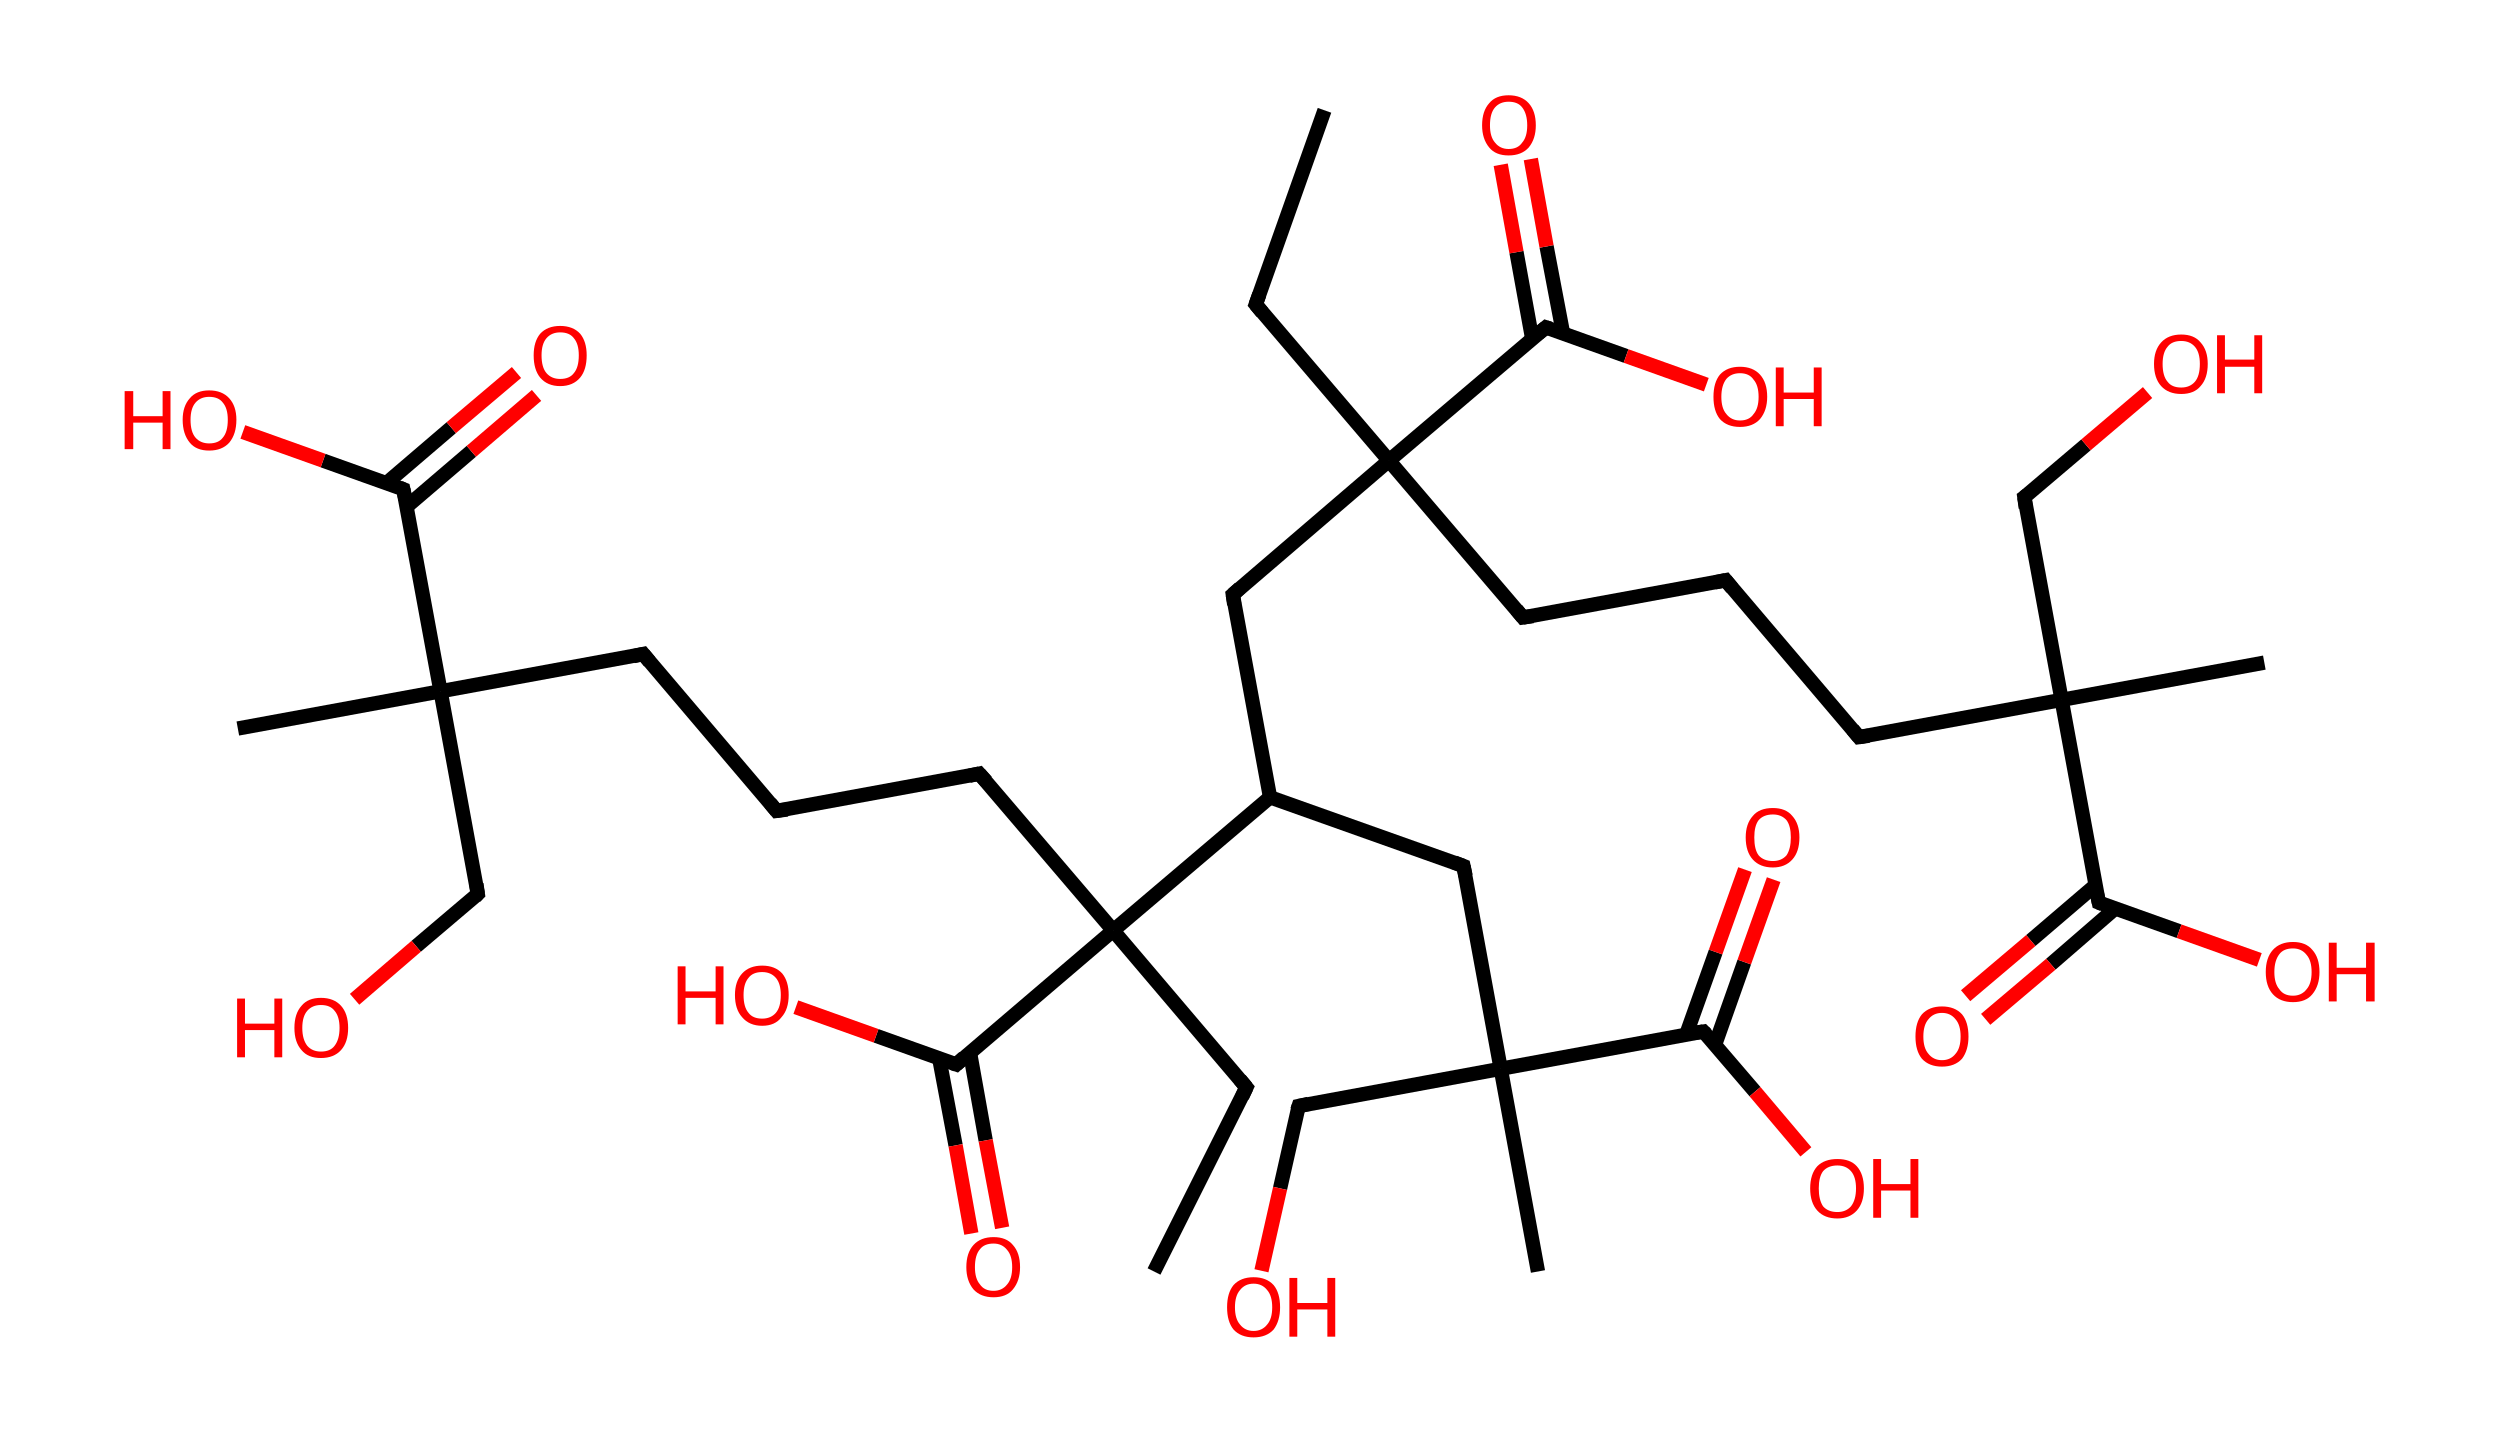 <?xml version='1.0' encoding='ASCII' standalone='yes'?>
<svg xmlns="http://www.w3.org/2000/svg" xmlns:rdkit="http://www.rdkit.org/xml" xmlns:xlink="http://www.w3.org/1999/xlink" version="1.1" baseProfile="full" xml:space="preserve" width="349px" height="200px" viewBox="0 0 349 200">
<!-- END OF HEADER -->
<rect style="opacity:1.0;fill:#FFFFFF;stroke:none" width="349.0" height="200.0" x="0.0" y="0.0"> </rect>
<path class="bond-0 atom-0 atom-1" d="M 184.9,15.4 L 175.3,42.5" style="fill:none;fill-rule:evenodd;stroke:#000000;stroke-width:2.0px;stroke-linecap:butt;stroke-linejoin:miter;stroke-opacity:1"/>
<path class="bond-1 atom-1 atom-2" d="M 175.3,42.5 L 193.9,64.3" style="fill:none;fill-rule:evenodd;stroke:#000000;stroke-width:2.0px;stroke-linecap:butt;stroke-linejoin:miter;stroke-opacity:1"/>
<path class="bond-2 atom-2 atom-3" d="M 193.9,64.3 L 212.6,86.2" style="fill:none;fill-rule:evenodd;stroke:#000000;stroke-width:2.0px;stroke-linecap:butt;stroke-linejoin:miter;stroke-opacity:1"/>
<path class="bond-3 atom-3 atom-4" d="M 212.6,86.2 L 240.9,81.0" style="fill:none;fill-rule:evenodd;stroke:#000000;stroke-width:2.0px;stroke-linecap:butt;stroke-linejoin:miter;stroke-opacity:1"/>
<path class="bond-4 atom-4 atom-5" d="M 240.9,81.0 L 259.5,102.9" style="fill:none;fill-rule:evenodd;stroke:#000000;stroke-width:2.0px;stroke-linecap:butt;stroke-linejoin:miter;stroke-opacity:1"/>
<path class="bond-5 atom-5 atom-6" d="M 259.5,102.9 L 287.8,97.7" style="fill:none;fill-rule:evenodd;stroke:#000000;stroke-width:2.0px;stroke-linecap:butt;stroke-linejoin:miter;stroke-opacity:1"/>
<path class="bond-6 atom-6 atom-7" d="M 287.8,97.7 L 316.1,92.5" style="fill:none;fill-rule:evenodd;stroke:#000000;stroke-width:2.0px;stroke-linecap:butt;stroke-linejoin:miter;stroke-opacity:1"/>
<path class="bond-7 atom-6 atom-8" d="M 287.8,97.7 L 282.6,69.4" style="fill:none;fill-rule:evenodd;stroke:#000000;stroke-width:2.0px;stroke-linecap:butt;stroke-linejoin:miter;stroke-opacity:1"/>
<path class="bond-8 atom-8 atom-9" d="M 282.6,69.4 L 291.2,62.1" style="fill:none;fill-rule:evenodd;stroke:#000000;stroke-width:2.0px;stroke-linecap:butt;stroke-linejoin:miter;stroke-opacity:1"/>
<path class="bond-8 atom-8 atom-9" d="M 291.2,62.1 L 299.8,54.8" style="fill:none;fill-rule:evenodd;stroke:#FF0000;stroke-width:2.0px;stroke-linecap:butt;stroke-linejoin:miter;stroke-opacity:1"/>
<path class="bond-9 atom-6 atom-10" d="M 287.8,97.7 L 293.0,126.0" style="fill:none;fill-rule:evenodd;stroke:#000000;stroke-width:2.0px;stroke-linecap:butt;stroke-linejoin:miter;stroke-opacity:1"/>
<path class="bond-10 atom-10 atom-11" d="M 292.5,123.6 L 283.5,131.3" style="fill:none;fill-rule:evenodd;stroke:#000000;stroke-width:2.0px;stroke-linecap:butt;stroke-linejoin:miter;stroke-opacity:1"/>
<path class="bond-10 atom-10 atom-11" d="M 283.5,131.3 L 274.4,139.0" style="fill:none;fill-rule:evenodd;stroke:#FF0000;stroke-width:2.0px;stroke-linecap:butt;stroke-linejoin:miter;stroke-opacity:1"/>
<path class="bond-10 atom-10 atom-11" d="M 295.3,126.8 L 286.3,134.6" style="fill:none;fill-rule:evenodd;stroke:#000000;stroke-width:2.0px;stroke-linecap:butt;stroke-linejoin:miter;stroke-opacity:1"/>
<path class="bond-10 atom-10 atom-11" d="M 286.3,134.6 L 277.2,142.3" style="fill:none;fill-rule:evenodd;stroke:#FF0000;stroke-width:2.0px;stroke-linecap:butt;stroke-linejoin:miter;stroke-opacity:1"/>
<path class="bond-11 atom-10 atom-12" d="M 293.0,126.0 L 304.2,130.0" style="fill:none;fill-rule:evenodd;stroke:#000000;stroke-width:2.0px;stroke-linecap:butt;stroke-linejoin:miter;stroke-opacity:1"/>
<path class="bond-11 atom-10 atom-12" d="M 304.2,130.0 L 315.4,134.0" style="fill:none;fill-rule:evenodd;stroke:#FF0000;stroke-width:2.0px;stroke-linecap:butt;stroke-linejoin:miter;stroke-opacity:1"/>
<path class="bond-12 atom-2 atom-13" d="M 193.9,64.3 L 172.1,83.0" style="fill:none;fill-rule:evenodd;stroke:#000000;stroke-width:2.0px;stroke-linecap:butt;stroke-linejoin:miter;stroke-opacity:1"/>
<path class="bond-13 atom-13 atom-14" d="M 172.1,83.0 L 177.3,111.3" style="fill:none;fill-rule:evenodd;stroke:#000000;stroke-width:2.0px;stroke-linecap:butt;stroke-linejoin:miter;stroke-opacity:1"/>
<path class="bond-14 atom-14 atom-15" d="M 177.3,111.3 L 204.3,120.9" style="fill:none;fill-rule:evenodd;stroke:#000000;stroke-width:2.0px;stroke-linecap:butt;stroke-linejoin:miter;stroke-opacity:1"/>
<path class="bond-15 atom-15 atom-16" d="M 204.3,120.9 L 209.5,149.2" style="fill:none;fill-rule:evenodd;stroke:#000000;stroke-width:2.0px;stroke-linecap:butt;stroke-linejoin:miter;stroke-opacity:1"/>
<path class="bond-16 atom-16 atom-17" d="M 209.5,149.2 L 214.7,177.5" style="fill:none;fill-rule:evenodd;stroke:#000000;stroke-width:2.0px;stroke-linecap:butt;stroke-linejoin:miter;stroke-opacity:1"/>
<path class="bond-17 atom-16 atom-18" d="M 209.5,149.2 L 181.3,154.4" style="fill:none;fill-rule:evenodd;stroke:#000000;stroke-width:2.0px;stroke-linecap:butt;stroke-linejoin:miter;stroke-opacity:1"/>
<path class="bond-18 atom-18 atom-19" d="M 181.3,154.4 L 178.7,165.9" style="fill:none;fill-rule:evenodd;stroke:#000000;stroke-width:2.0px;stroke-linecap:butt;stroke-linejoin:miter;stroke-opacity:1"/>
<path class="bond-18 atom-18 atom-19" d="M 178.7,165.9 L 176.1,177.4" style="fill:none;fill-rule:evenodd;stroke:#FF0000;stroke-width:2.0px;stroke-linecap:butt;stroke-linejoin:miter;stroke-opacity:1"/>
<path class="bond-19 atom-16 atom-20" d="M 209.5,149.2 L 237.8,144.0" style="fill:none;fill-rule:evenodd;stroke:#000000;stroke-width:2.0px;stroke-linecap:butt;stroke-linejoin:miter;stroke-opacity:1"/>
<path class="bond-20 atom-20 atom-21" d="M 239.4,145.9 L 243.5,134.3" style="fill:none;fill-rule:evenodd;stroke:#000000;stroke-width:2.0px;stroke-linecap:butt;stroke-linejoin:miter;stroke-opacity:1"/>
<path class="bond-20 atom-20 atom-21" d="M 243.5,134.3 L 247.6,122.8" style="fill:none;fill-rule:evenodd;stroke:#FF0000;stroke-width:2.0px;stroke-linecap:butt;stroke-linejoin:miter;stroke-opacity:1"/>
<path class="bond-20 atom-20 atom-21" d="M 235.4,144.4 L 239.5,132.9" style="fill:none;fill-rule:evenodd;stroke:#000000;stroke-width:2.0px;stroke-linecap:butt;stroke-linejoin:miter;stroke-opacity:1"/>
<path class="bond-20 atom-20 atom-21" d="M 239.5,132.9 L 243.6,121.4" style="fill:none;fill-rule:evenodd;stroke:#FF0000;stroke-width:2.0px;stroke-linecap:butt;stroke-linejoin:miter;stroke-opacity:1"/>
<path class="bond-21 atom-20 atom-22" d="M 237.8,144.0 L 245.0,152.4" style="fill:none;fill-rule:evenodd;stroke:#000000;stroke-width:2.0px;stroke-linecap:butt;stroke-linejoin:miter;stroke-opacity:1"/>
<path class="bond-21 atom-20 atom-22" d="M 245.0,152.4 L 252.1,160.8" style="fill:none;fill-rule:evenodd;stroke:#FF0000;stroke-width:2.0px;stroke-linecap:butt;stroke-linejoin:miter;stroke-opacity:1"/>
<path class="bond-22 atom-14 atom-23" d="M 177.3,111.3 L 155.4,129.9" style="fill:none;fill-rule:evenodd;stroke:#000000;stroke-width:2.0px;stroke-linecap:butt;stroke-linejoin:miter;stroke-opacity:1"/>
<path class="bond-23 atom-23 atom-24" d="M 155.4,129.9 L 174.0,151.8" style="fill:none;fill-rule:evenodd;stroke:#000000;stroke-width:2.0px;stroke-linecap:butt;stroke-linejoin:miter;stroke-opacity:1"/>
<path class="bond-24 atom-24 atom-25" d="M 174.0,151.8 L 161.1,177.5" style="fill:none;fill-rule:evenodd;stroke:#000000;stroke-width:2.0px;stroke-linecap:butt;stroke-linejoin:miter;stroke-opacity:1"/>
<path class="bond-25 atom-23 atom-26" d="M 155.4,129.9 L 136.7,108.0" style="fill:none;fill-rule:evenodd;stroke:#000000;stroke-width:2.0px;stroke-linecap:butt;stroke-linejoin:miter;stroke-opacity:1"/>
<path class="bond-26 atom-26 atom-27" d="M 136.7,108.0 L 108.4,113.2" style="fill:none;fill-rule:evenodd;stroke:#000000;stroke-width:2.0px;stroke-linecap:butt;stroke-linejoin:miter;stroke-opacity:1"/>
<path class="bond-27 atom-27 atom-28" d="M 108.4,113.2 L 89.8,91.3" style="fill:none;fill-rule:evenodd;stroke:#000000;stroke-width:2.0px;stroke-linecap:butt;stroke-linejoin:miter;stroke-opacity:1"/>
<path class="bond-28 atom-28 atom-29" d="M 89.8,91.3 L 61.5,96.5" style="fill:none;fill-rule:evenodd;stroke:#000000;stroke-width:2.0px;stroke-linecap:butt;stroke-linejoin:miter;stroke-opacity:1"/>
<path class="bond-29 atom-29 atom-30" d="M 61.5,96.5 L 33.2,101.7" style="fill:none;fill-rule:evenodd;stroke:#000000;stroke-width:2.0px;stroke-linecap:butt;stroke-linejoin:miter;stroke-opacity:1"/>
<path class="bond-30 atom-29 atom-31" d="M 61.5,96.5 L 66.7,124.8" style="fill:none;fill-rule:evenodd;stroke:#000000;stroke-width:2.0px;stroke-linecap:butt;stroke-linejoin:miter;stroke-opacity:1"/>
<path class="bond-31 atom-31 atom-32" d="M 66.7,124.8 L 58.1,132.1" style="fill:none;fill-rule:evenodd;stroke:#000000;stroke-width:2.0px;stroke-linecap:butt;stroke-linejoin:miter;stroke-opacity:1"/>
<path class="bond-31 atom-31 atom-32" d="M 58.1,132.1 L 49.5,139.5" style="fill:none;fill-rule:evenodd;stroke:#FF0000;stroke-width:2.0px;stroke-linecap:butt;stroke-linejoin:miter;stroke-opacity:1"/>
<path class="bond-32 atom-29 atom-33" d="M 61.5,96.5 L 56.3,68.3" style="fill:none;fill-rule:evenodd;stroke:#000000;stroke-width:2.0px;stroke-linecap:butt;stroke-linejoin:miter;stroke-opacity:1"/>
<path class="bond-33 atom-33 atom-34" d="M 56.8,70.7 L 65.8,63.0" style="fill:none;fill-rule:evenodd;stroke:#000000;stroke-width:2.0px;stroke-linecap:butt;stroke-linejoin:miter;stroke-opacity:1"/>
<path class="bond-33 atom-33 atom-34" d="M 65.8,63.0 L 74.9,55.2" style="fill:none;fill-rule:evenodd;stroke:#FF0000;stroke-width:2.0px;stroke-linecap:butt;stroke-linejoin:miter;stroke-opacity:1"/>
<path class="bond-33 atom-33 atom-34" d="M 54.0,67.4 L 63.0,59.7" style="fill:none;fill-rule:evenodd;stroke:#000000;stroke-width:2.0px;stroke-linecap:butt;stroke-linejoin:miter;stroke-opacity:1"/>
<path class="bond-33 atom-33 atom-34" d="M 63.0,59.7 L 72.1,52.0" style="fill:none;fill-rule:evenodd;stroke:#FF0000;stroke-width:2.0px;stroke-linecap:butt;stroke-linejoin:miter;stroke-opacity:1"/>
<path class="bond-34 atom-33 atom-35" d="M 56.3,68.3 L 45.1,64.3" style="fill:none;fill-rule:evenodd;stroke:#000000;stroke-width:2.0px;stroke-linecap:butt;stroke-linejoin:miter;stroke-opacity:1"/>
<path class="bond-34 atom-33 atom-35" d="M 45.1,64.3 L 33.9,60.3" style="fill:none;fill-rule:evenodd;stroke:#FF0000;stroke-width:2.0px;stroke-linecap:butt;stroke-linejoin:miter;stroke-opacity:1"/>
<path class="bond-35 atom-23 atom-36" d="M 155.4,129.9 L 133.5,148.6" style="fill:none;fill-rule:evenodd;stroke:#000000;stroke-width:2.0px;stroke-linecap:butt;stroke-linejoin:miter;stroke-opacity:1"/>
<path class="bond-36 atom-36 atom-37" d="M 131.1,147.7 L 133.4,159.9" style="fill:none;fill-rule:evenodd;stroke:#000000;stroke-width:2.0px;stroke-linecap:butt;stroke-linejoin:miter;stroke-opacity:1"/>
<path class="bond-36 atom-36 atom-37" d="M 133.4,159.9 L 135.6,172.2" style="fill:none;fill-rule:evenodd;stroke:#FF0000;stroke-width:2.0px;stroke-linecap:butt;stroke-linejoin:miter;stroke-opacity:1"/>
<path class="bond-36 atom-36 atom-37" d="M 135.4,146.9 L 137.6,159.2" style="fill:none;fill-rule:evenodd;stroke:#000000;stroke-width:2.0px;stroke-linecap:butt;stroke-linejoin:miter;stroke-opacity:1"/>
<path class="bond-36 atom-36 atom-37" d="M 137.6,159.2 L 139.9,171.4" style="fill:none;fill-rule:evenodd;stroke:#FF0000;stroke-width:2.0px;stroke-linecap:butt;stroke-linejoin:miter;stroke-opacity:1"/>
<path class="bond-37 atom-36 atom-38" d="M 133.5,148.6 L 122.3,144.6" style="fill:none;fill-rule:evenodd;stroke:#000000;stroke-width:2.0px;stroke-linecap:butt;stroke-linejoin:miter;stroke-opacity:1"/>
<path class="bond-37 atom-36 atom-38" d="M 122.3,144.6 L 111.1,140.6" style="fill:none;fill-rule:evenodd;stroke:#FF0000;stroke-width:2.0px;stroke-linecap:butt;stroke-linejoin:miter;stroke-opacity:1"/>
<path class="bond-38 atom-2 atom-39" d="M 193.9,64.3 L 215.8,45.7" style="fill:none;fill-rule:evenodd;stroke:#000000;stroke-width:2.0px;stroke-linecap:butt;stroke-linejoin:miter;stroke-opacity:1"/>
<path class="bond-39 atom-39 atom-40" d="M 218.2,46.5 L 215.9,34.4" style="fill:none;fill-rule:evenodd;stroke:#000000;stroke-width:2.0px;stroke-linecap:butt;stroke-linejoin:miter;stroke-opacity:1"/>
<path class="bond-39 atom-39 atom-40" d="M 215.9,34.4 L 213.7,22.2" style="fill:none;fill-rule:evenodd;stroke:#FF0000;stroke-width:2.0px;stroke-linecap:butt;stroke-linejoin:miter;stroke-opacity:1"/>
<path class="bond-39 atom-39 atom-40" d="M 213.9,47.3 L 211.7,35.2" style="fill:none;fill-rule:evenodd;stroke:#000000;stroke-width:2.0px;stroke-linecap:butt;stroke-linejoin:miter;stroke-opacity:1"/>
<path class="bond-39 atom-39 atom-40" d="M 211.7,35.2 L 209.5,23.0" style="fill:none;fill-rule:evenodd;stroke:#FF0000;stroke-width:2.0px;stroke-linecap:butt;stroke-linejoin:miter;stroke-opacity:1"/>
<path class="bond-40 atom-39 atom-41" d="M 215.8,45.7 L 227.0,49.7" style="fill:none;fill-rule:evenodd;stroke:#000000;stroke-width:2.0px;stroke-linecap:butt;stroke-linejoin:miter;stroke-opacity:1"/>
<path class="bond-40 atom-39 atom-41" d="M 227.0,49.7 L 238.2,53.7" style="fill:none;fill-rule:evenodd;stroke:#FF0000;stroke-width:2.0px;stroke-linecap:butt;stroke-linejoin:miter;stroke-opacity:1"/>
<path d="M 175.8,41.1 L 175.3,42.5 L 176.2,43.6" style="fill:none;stroke:#000000;stroke-width:2.0px;stroke-linecap:butt;stroke-linejoin:miter;stroke-opacity:1;"/>
<path d="M 211.7,85.1 L 212.6,86.2 L 214.0,86.0" style="fill:none;stroke:#000000;stroke-width:2.0px;stroke-linecap:butt;stroke-linejoin:miter;stroke-opacity:1;"/>
<path d="M 239.4,81.3 L 240.9,81.0 L 241.8,82.1" style="fill:none;stroke:#000000;stroke-width:2.0px;stroke-linecap:butt;stroke-linejoin:miter;stroke-opacity:1;"/>
<path d="M 258.6,101.8 L 259.5,102.9 L 260.9,102.7" style="fill:none;stroke:#000000;stroke-width:2.0px;stroke-linecap:butt;stroke-linejoin:miter;stroke-opacity:1;"/>
<path d="M 282.8,70.9 L 282.6,69.4 L 283.0,69.1" style="fill:none;stroke:#000000;stroke-width:2.0px;stroke-linecap:butt;stroke-linejoin:miter;stroke-opacity:1;"/>
<path d="M 292.7,124.6 L 293.0,126.0 L 293.5,126.2" style="fill:none;stroke:#000000;stroke-width:2.0px;stroke-linecap:butt;stroke-linejoin:miter;stroke-opacity:1;"/>
<path d="M 173.1,82.1 L 172.1,83.0 L 172.3,84.4" style="fill:none;stroke:#000000;stroke-width:2.0px;stroke-linecap:butt;stroke-linejoin:miter;stroke-opacity:1;"/>
<path d="M 203.0,120.4 L 204.3,120.9 L 204.6,122.3" style="fill:none;stroke:#000000;stroke-width:2.0px;stroke-linecap:butt;stroke-linejoin:miter;stroke-opacity:1;"/>
<path d="M 182.7,154.1 L 181.3,154.4 L 181.1,155.0" style="fill:none;stroke:#000000;stroke-width:2.0px;stroke-linecap:butt;stroke-linejoin:miter;stroke-opacity:1;"/>
<path d="M 236.4,144.2 L 237.8,144.0 L 238.2,144.4" style="fill:none;stroke:#000000;stroke-width:2.0px;stroke-linecap:butt;stroke-linejoin:miter;stroke-opacity:1;"/>
<path d="M 173.1,150.7 L 174.0,151.8 L 173.4,153.1" style="fill:none;stroke:#000000;stroke-width:2.0px;stroke-linecap:butt;stroke-linejoin:miter;stroke-opacity:1;"/>
<path d="M 137.7,109.1 L 136.7,108.0 L 135.3,108.3" style="fill:none;stroke:#000000;stroke-width:2.0px;stroke-linecap:butt;stroke-linejoin:miter;stroke-opacity:1;"/>
<path d="M 109.9,113.0 L 108.4,113.2 L 107.5,112.1" style="fill:none;stroke:#000000;stroke-width:2.0px;stroke-linecap:butt;stroke-linejoin:miter;stroke-opacity:1;"/>
<path d="M 90.7,92.4 L 89.8,91.3 L 88.4,91.6" style="fill:none;stroke:#000000;stroke-width:2.0px;stroke-linecap:butt;stroke-linejoin:miter;stroke-opacity:1;"/>
<path d="M 66.5,123.4 L 66.7,124.8 L 66.3,125.2" style="fill:none;stroke:#000000;stroke-width:2.0px;stroke-linecap:butt;stroke-linejoin:miter;stroke-opacity:1;"/>
<path d="M 56.6,69.7 L 56.3,68.3 L 55.8,68.1" style="fill:none;stroke:#000000;stroke-width:2.0px;stroke-linecap:butt;stroke-linejoin:miter;stroke-opacity:1;"/>
<path d="M 134.6,147.6 L 133.5,148.6 L 132.9,148.4" style="fill:none;stroke:#000000;stroke-width:2.0px;stroke-linecap:butt;stroke-linejoin:miter;stroke-opacity:1;"/>
<path d="M 214.7,46.6 L 215.8,45.7 L 216.4,45.9" style="fill:none;stroke:#000000;stroke-width:2.0px;stroke-linecap:butt;stroke-linejoin:miter;stroke-opacity:1;"/>
<path class="atom-9" d="M 300.7 50.8 Q 300.7 48.9, 301.7 47.8 Q 302.7 46.7, 304.5 46.7 Q 306.3 46.7, 307.2 47.8 Q 308.2 48.9, 308.2 50.8 Q 308.2 52.8, 307.2 53.9 Q 306.3 55.0, 304.5 55.0 Q 302.7 55.0, 301.7 53.9 Q 300.7 52.8, 300.7 50.8 M 304.5 54.1 Q 305.7 54.1, 306.4 53.3 Q 307.1 52.5, 307.1 50.8 Q 307.1 49.2, 306.4 48.4 Q 305.7 47.6, 304.5 47.6 Q 303.2 47.6, 302.6 48.4 Q 301.9 49.2, 301.9 50.8 Q 301.9 52.5, 302.6 53.3 Q 303.2 54.1, 304.5 54.1 " fill="#FF0000"/>
<path class="atom-9" d="M 309.5 46.8 L 310.6 46.8 L 310.6 50.2 L 314.7 50.2 L 314.7 46.8 L 315.8 46.8 L 315.8 54.9 L 314.7 54.9 L 314.7 51.2 L 310.6 51.2 L 310.6 54.9 L 309.5 54.9 L 309.5 46.8 " fill="#FF0000"/>
<path class="atom-11" d="M 267.4 144.7 Q 267.4 142.7, 268.3 141.6 Q 269.3 140.5, 271.1 140.5 Q 272.9 140.5, 273.9 141.6 Q 274.8 142.7, 274.8 144.7 Q 274.8 146.6, 273.9 147.8 Q 272.9 148.9, 271.1 148.9 Q 269.3 148.9, 268.3 147.8 Q 267.4 146.7, 267.4 144.7 M 271.1 148.0 Q 272.3 148.0, 273.0 147.1 Q 273.7 146.3, 273.7 144.7 Q 273.7 143.1, 273.0 142.3 Q 272.3 141.4, 271.1 141.4 Q 269.9 141.4, 269.2 142.3 Q 268.5 143.1, 268.5 144.7 Q 268.5 146.3, 269.2 147.1 Q 269.9 148.0, 271.1 148.0 " fill="#FF0000"/>
<path class="atom-12" d="M 316.3 135.7 Q 316.3 133.7, 317.3 132.6 Q 318.3 131.5, 320.1 131.5 Q 321.9 131.5, 322.8 132.6 Q 323.8 133.7, 323.8 135.7 Q 323.8 137.6, 322.8 138.8 Q 321.9 139.9, 320.1 139.9 Q 318.3 139.9, 317.3 138.8 Q 316.3 137.7, 316.3 135.7 M 320.1 139.0 Q 321.3 139.0, 322.0 138.1 Q 322.7 137.3, 322.7 135.7 Q 322.7 134.1, 322.0 133.3 Q 321.3 132.4, 320.1 132.4 Q 318.8 132.4, 318.2 133.2 Q 317.5 134.1, 317.5 135.7 Q 317.5 137.3, 318.2 138.1 Q 318.8 139.0, 320.1 139.0 " fill="#FF0000"/>
<path class="atom-12" d="M 325.1 131.6 L 326.2 131.6 L 326.2 135.1 L 330.3 135.1 L 330.3 131.6 L 331.5 131.6 L 331.5 139.8 L 330.3 139.8 L 330.3 136.0 L 326.2 136.0 L 326.2 139.8 L 325.1 139.8 L 325.1 131.6 " fill="#FF0000"/>
<path class="atom-19" d="M 171.3 182.5 Q 171.3 180.5, 172.2 179.4 Q 173.2 178.3, 175.0 178.3 Q 176.8 178.3, 177.8 179.4 Q 178.7 180.5, 178.7 182.5 Q 178.7 184.4, 177.8 185.6 Q 176.8 186.7, 175.0 186.7 Q 173.2 186.7, 172.2 185.6 Q 171.3 184.5, 171.3 182.5 M 175.0 185.8 Q 176.2 185.8, 176.9 184.9 Q 177.6 184.1, 177.6 182.5 Q 177.6 180.9, 176.9 180.1 Q 176.2 179.2, 175.0 179.2 Q 173.8 179.2, 173.1 180.1 Q 172.4 180.9, 172.4 182.5 Q 172.4 184.1, 173.1 184.9 Q 173.8 185.8, 175.0 185.8 " fill="#FF0000"/>
<path class="atom-19" d="M 180.0 178.4 L 181.1 178.4 L 181.1 181.9 L 185.3 181.9 L 185.3 178.4 L 186.4 178.4 L 186.4 186.6 L 185.3 186.6 L 185.3 182.8 L 181.1 182.8 L 181.1 186.6 L 180.0 186.6 L 180.0 178.4 " fill="#FF0000"/>
<path class="atom-21" d="M 243.7 116.9 Q 243.7 115.0, 244.7 113.9 Q 245.6 112.8, 247.5 112.8 Q 249.3 112.8, 250.2 113.9 Q 251.2 115.0, 251.2 116.9 Q 251.2 118.9, 250.2 120.0 Q 249.2 121.1, 247.5 121.1 Q 245.7 121.1, 244.7 120.0 Q 243.7 118.9, 243.7 116.9 M 247.5 120.2 Q 248.7 120.2, 249.4 119.4 Q 250.0 118.5, 250.0 116.9 Q 250.0 115.3, 249.4 114.5 Q 248.7 113.7, 247.5 113.7 Q 246.2 113.7, 245.5 114.5 Q 244.9 115.3, 244.9 116.9 Q 244.9 118.6, 245.5 119.4 Q 246.2 120.2, 247.5 120.2 " fill="#FF0000"/>
<path class="atom-22" d="M 252.7 165.9 Q 252.7 163.9, 253.7 162.8 Q 254.7 161.8, 256.5 161.8 Q 258.3 161.8, 259.2 162.8 Q 260.2 163.9, 260.2 165.9 Q 260.2 167.9, 259.2 169.0 Q 258.2 170.1, 256.5 170.1 Q 254.7 170.1, 253.7 169.0 Q 252.7 167.9, 252.7 165.9 M 256.5 169.2 Q 257.7 169.2, 258.4 168.4 Q 259.1 167.5, 259.1 165.9 Q 259.1 164.3, 258.4 163.5 Q 257.7 162.7, 256.5 162.7 Q 255.2 162.7, 254.5 163.5 Q 253.9 164.3, 253.9 165.9 Q 253.9 167.5, 254.5 168.4 Q 255.2 169.2, 256.5 169.2 " fill="#FF0000"/>
<path class="atom-22" d="M 261.5 161.8 L 262.6 161.8 L 262.6 165.3 L 266.7 165.3 L 266.7 161.8 L 267.8 161.8 L 267.8 170.0 L 266.7 170.0 L 266.7 166.2 L 262.6 166.2 L 262.6 170.0 L 261.5 170.0 L 261.5 161.8 " fill="#FF0000"/>
<path class="atom-32" d="M 33.1 139.4 L 34.2 139.4 L 34.2 142.9 L 38.3 142.9 L 38.3 139.4 L 39.4 139.4 L 39.4 147.6 L 38.3 147.6 L 38.3 143.8 L 34.2 143.8 L 34.2 147.6 L 33.1 147.6 L 33.1 139.4 " fill="#FF0000"/>
<path class="atom-32" d="M 41.1 143.5 Q 41.1 141.5, 42.1 140.4 Q 43.0 139.3, 44.8 139.3 Q 46.6 139.3, 47.6 140.4 Q 48.6 141.5, 48.6 143.5 Q 48.6 145.5, 47.6 146.6 Q 46.6 147.7, 44.8 147.7 Q 43.0 147.7, 42.1 146.6 Q 41.1 145.5, 41.1 143.5 M 44.8 146.8 Q 46.1 146.8, 46.7 146.0 Q 47.4 145.1, 47.4 143.5 Q 47.4 141.9, 46.7 141.1 Q 46.1 140.3, 44.8 140.3 Q 43.6 140.3, 42.9 141.1 Q 42.2 141.9, 42.2 143.5 Q 42.2 145.1, 42.9 146.0 Q 43.6 146.8, 44.8 146.8 " fill="#FF0000"/>
<path class="atom-34" d="M 74.5 49.6 Q 74.5 47.7, 75.4 46.6 Q 76.4 45.5, 78.2 45.5 Q 80.0 45.5, 81.0 46.6 Q 81.9 47.7, 81.9 49.6 Q 81.9 51.6, 81.0 52.7 Q 80.0 53.9, 78.2 53.9 Q 76.4 53.9, 75.4 52.7 Q 74.5 51.6, 74.5 49.6 M 78.2 52.9 Q 79.5 52.9, 80.1 52.1 Q 80.8 51.3, 80.8 49.6 Q 80.8 48.0, 80.1 47.2 Q 79.5 46.4, 78.2 46.4 Q 77.0 46.4, 76.3 47.2 Q 75.6 48.0, 75.6 49.6 Q 75.6 51.3, 76.3 52.1 Q 77.0 52.9, 78.2 52.9 " fill="#FF0000"/>
<path class="atom-35" d="M 17.4 54.6 L 18.6 54.6 L 18.6 58.1 L 22.7 58.1 L 22.7 54.6 L 23.8 54.6 L 23.8 62.7 L 22.7 62.7 L 22.7 59.0 L 18.6 59.0 L 18.6 62.7 L 17.4 62.7 L 17.4 54.6 " fill="#FF0000"/>
<path class="atom-35" d="M 25.5 58.6 Q 25.5 56.7, 26.5 55.6 Q 27.4 54.5, 29.2 54.5 Q 31.0 54.5, 32.0 55.6 Q 33.0 56.7, 33.0 58.6 Q 33.0 60.6, 32.0 61.8 Q 31.0 62.9, 29.2 62.9 Q 27.4 62.9, 26.5 61.8 Q 25.5 60.6, 25.5 58.6 M 29.2 61.9 Q 30.5 61.9, 31.1 61.1 Q 31.8 60.3, 31.8 58.6 Q 31.8 57.0, 31.1 56.2 Q 30.5 55.4, 29.2 55.4 Q 28.0 55.4, 27.3 56.2 Q 26.6 57.0, 26.6 58.6 Q 26.6 60.3, 27.3 61.1 Q 28.0 61.9, 29.2 61.9 " fill="#FF0000"/>
<path class="atom-37" d="M 134.9 176.9 Q 134.9 174.9, 135.9 173.8 Q 136.9 172.7, 138.7 172.7 Q 140.5 172.7, 141.4 173.8 Q 142.4 174.9, 142.4 176.9 Q 142.4 178.8, 141.4 180.0 Q 140.5 181.1, 138.7 181.1 Q 136.9 181.1, 135.9 180.0 Q 134.9 178.8, 134.9 176.9 M 138.7 180.2 Q 139.9 180.2, 140.6 179.3 Q 141.3 178.5, 141.3 176.9 Q 141.3 175.3, 140.6 174.5 Q 139.9 173.6, 138.7 173.6 Q 137.4 173.6, 136.8 174.4 Q 136.1 175.2, 136.1 176.9 Q 136.1 178.5, 136.8 179.3 Q 137.4 180.2, 138.7 180.2 " fill="#FF0000"/>
<path class="atom-38" d="M 94.6 134.9 L 95.7 134.9 L 95.7 138.4 L 99.9 138.4 L 99.9 134.9 L 101.0 134.9 L 101.0 143.0 L 99.9 143.0 L 99.9 139.3 L 95.7 139.3 L 95.7 143.0 L 94.6 143.0 L 94.6 134.9 " fill="#FF0000"/>
<path class="atom-38" d="M 102.6 138.9 Q 102.6 137.0, 103.6 135.9 Q 104.6 134.8, 106.4 134.8 Q 108.2 134.8, 109.2 135.9 Q 110.1 137.0, 110.1 138.9 Q 110.1 140.9, 109.1 142.0 Q 108.2 143.2, 106.4 143.2 Q 104.6 143.2, 103.6 142.0 Q 102.6 140.9, 102.6 138.9 M 106.4 142.2 Q 107.6 142.2, 108.3 141.4 Q 109.0 140.6, 109.0 138.9 Q 109.0 137.3, 108.3 136.5 Q 107.6 135.7, 106.4 135.7 Q 105.1 135.7, 104.5 136.5 Q 103.8 137.3, 103.8 138.9 Q 103.8 140.6, 104.5 141.4 Q 105.1 142.2, 106.4 142.2 " fill="#FF0000"/>
<path class="atom-40" d="M 206.9 17.5 Q 206.9 15.5, 207.9 14.4 Q 208.8 13.3, 210.6 13.3 Q 212.4 13.3, 213.4 14.4 Q 214.4 15.5, 214.4 17.5 Q 214.4 19.4, 213.4 20.6 Q 212.4 21.7, 210.6 21.7 Q 208.8 21.7, 207.9 20.6 Q 206.9 19.4, 206.9 17.5 M 210.6 20.8 Q 211.9 20.8, 212.5 19.9 Q 213.2 19.1, 213.2 17.5 Q 213.2 15.9, 212.5 15.0 Q 211.9 14.2, 210.6 14.2 Q 209.4 14.2, 208.7 15.0 Q 208.0 15.8, 208.0 17.5 Q 208.0 19.1, 208.7 19.9 Q 209.4 20.8, 210.6 20.8 " fill="#FF0000"/>
<path class="atom-41" d="M 239.2 55.4 Q 239.2 53.4, 240.1 52.3 Q 241.1 51.2, 242.9 51.2 Q 244.7 51.2, 245.7 52.3 Q 246.7 53.4, 246.7 55.4 Q 246.7 57.3, 245.7 58.5 Q 244.7 59.6, 242.9 59.6 Q 241.1 59.6, 240.1 58.5 Q 239.2 57.4, 239.2 55.4 M 242.9 58.7 Q 244.2 58.7, 244.8 57.8 Q 245.5 57.0, 245.5 55.4 Q 245.5 53.8, 244.8 53.0 Q 244.2 52.1, 242.9 52.1 Q 241.7 52.1, 241.0 52.9 Q 240.3 53.8, 240.3 55.4 Q 240.3 57.0, 241.0 57.8 Q 241.7 58.7, 242.9 58.7 " fill="#FF0000"/>
<path class="atom-41" d="M 247.9 51.3 L 249.0 51.3 L 249.0 54.8 L 253.2 54.8 L 253.2 51.3 L 254.3 51.3 L 254.3 59.5 L 253.2 59.5 L 253.2 55.7 L 249.0 55.7 L 249.0 59.5 L 247.9 59.5 L 247.9 51.3 " fill="#FF0000"/>
</svg>

